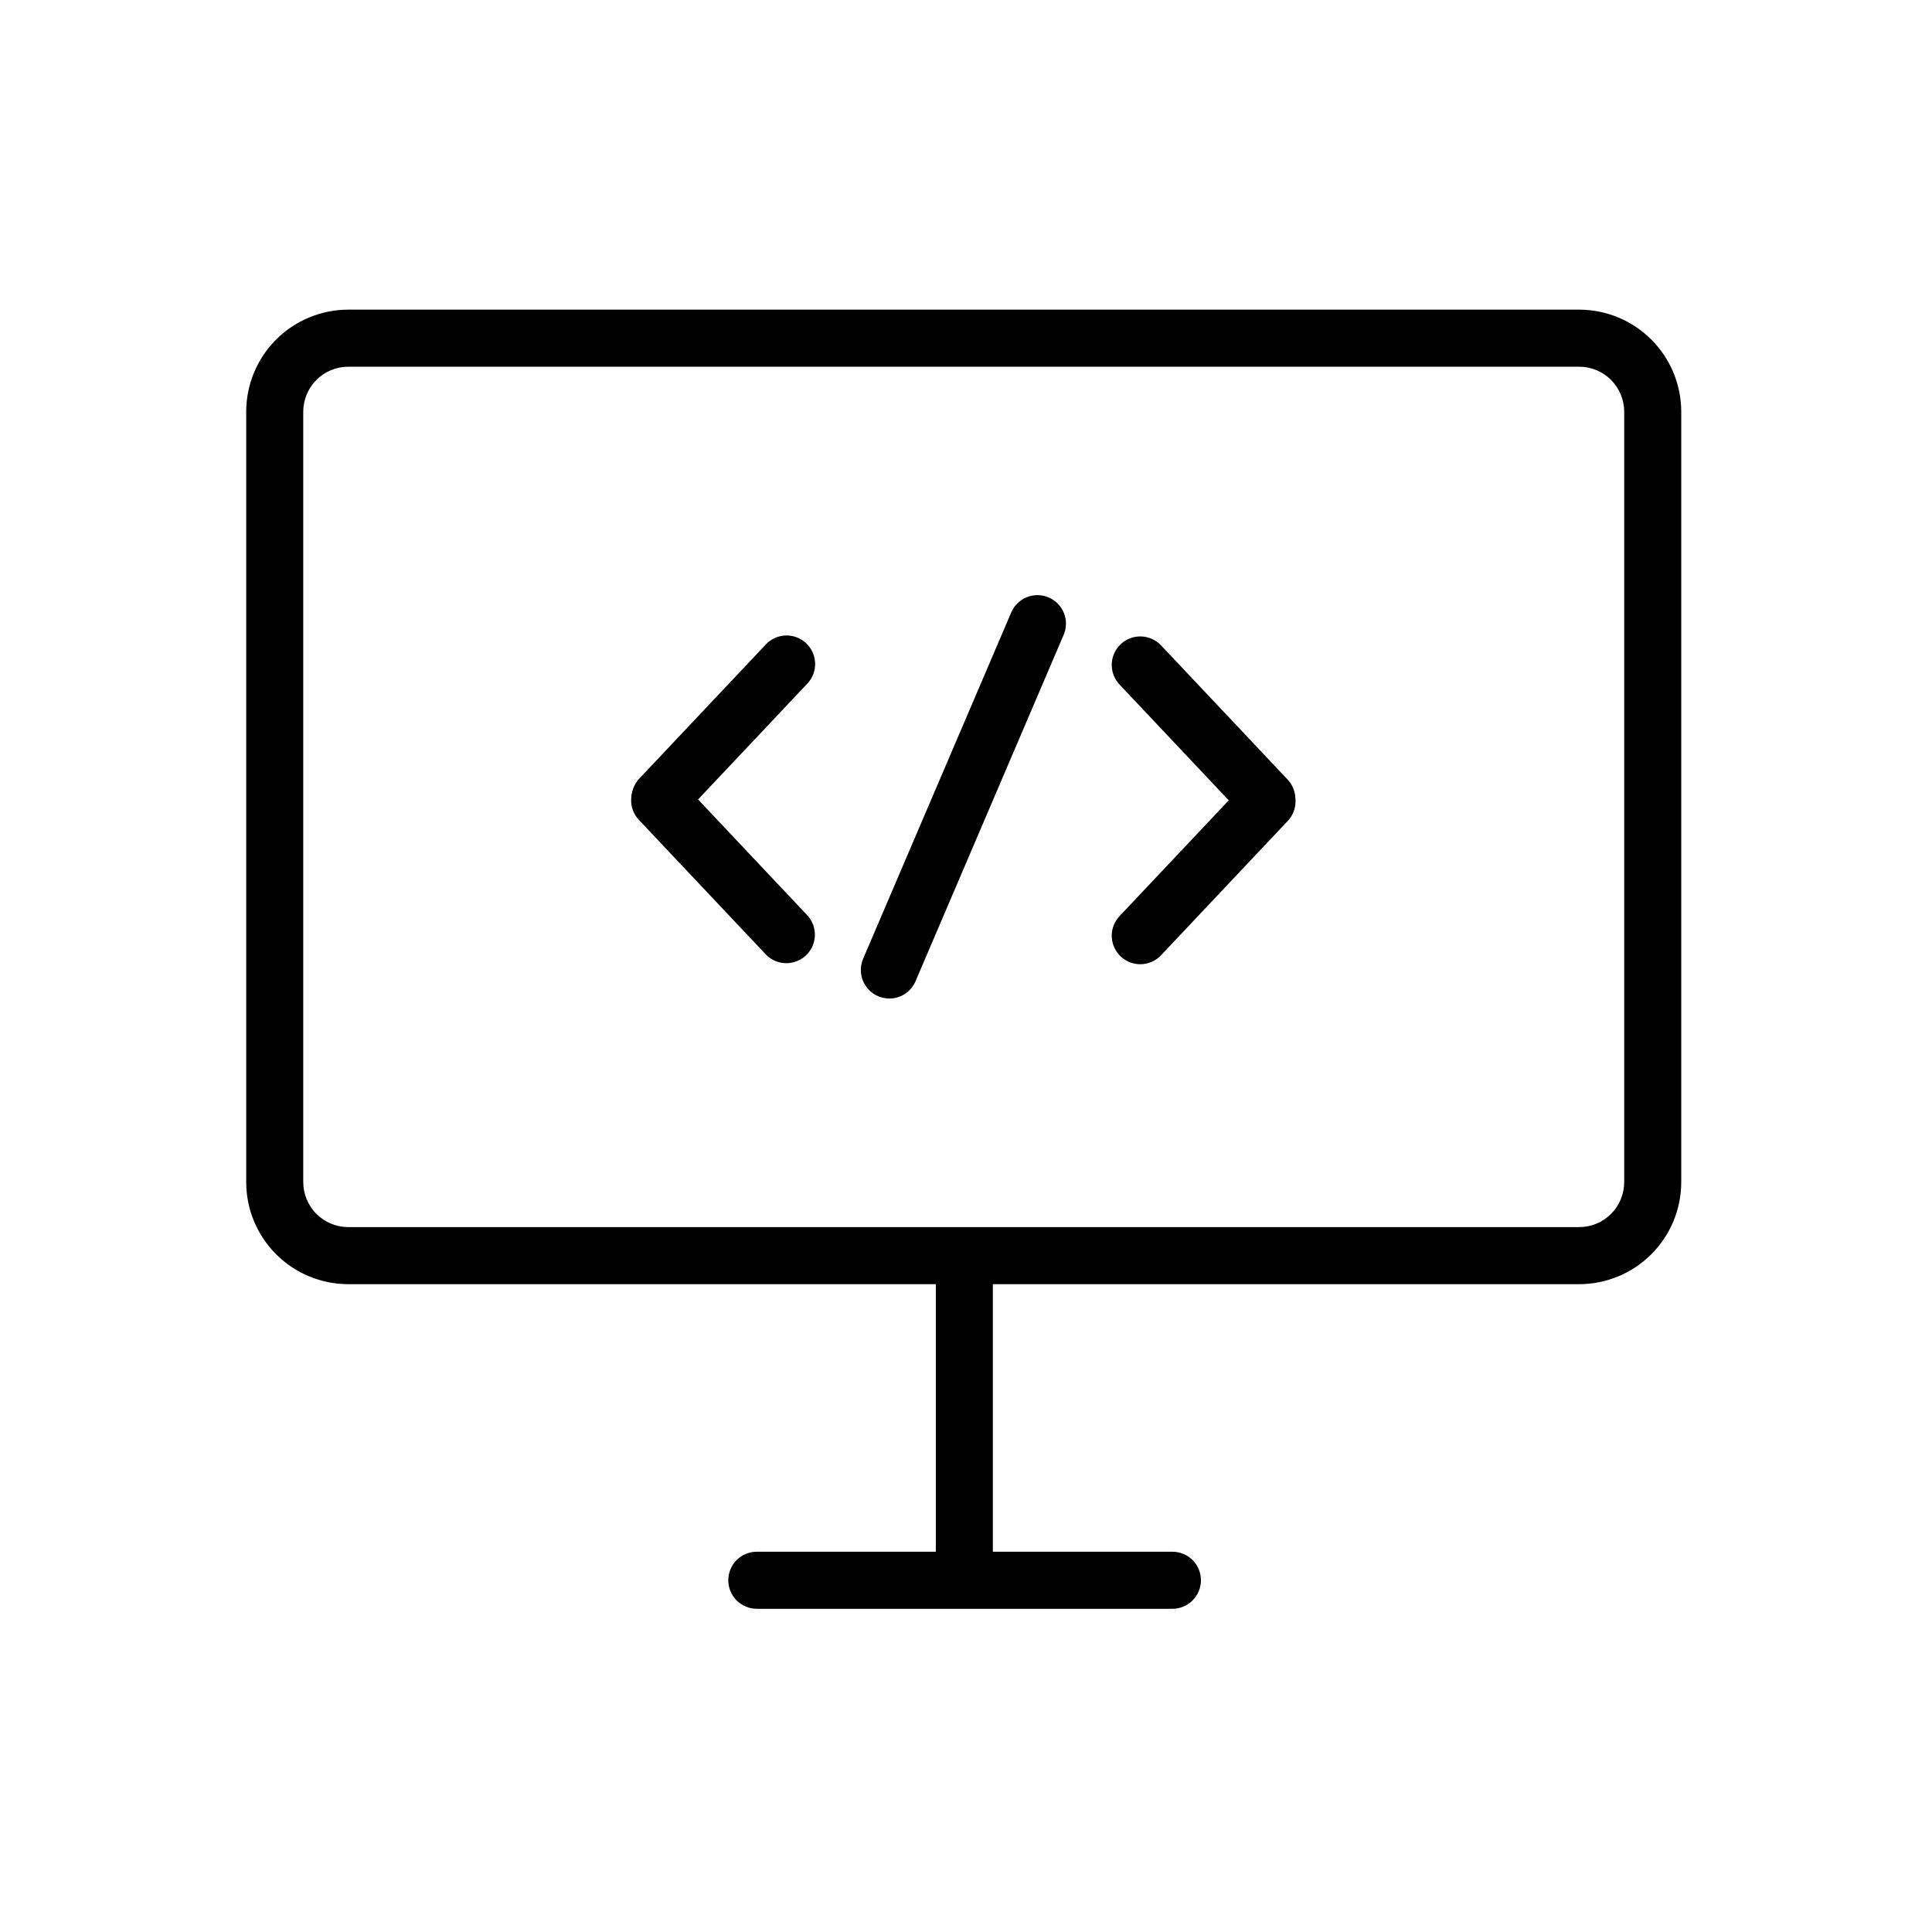 <svg width="48" height="48" viewBox="0 0 48 48" fill="none" xmlns="http://www.w3.org/2000/svg">
<path d="M39.235 31.905H8.651C7.979 31.904 7.335 31.637 6.86 31.162C6.385 30.687 6.118 30.043 6.117 29.371V10.227C6.118 9.556 6.385 8.911 6.86 8.436C7.335 7.961 7.98 7.694 8.651 7.693H39.235C39.907 7.694 40.551 7.961 41.026 8.436C41.502 8.911 41.769 9.556 41.77 10.227V29.371C41.769 30.043 41.502 30.687 41.026 31.162C40.551 31.637 39.907 31.904 39.235 31.905V31.905ZM8.651 9.111C8.355 9.111 8.071 9.229 7.862 9.438C7.652 9.648 7.535 9.932 7.534 10.228V29.371C7.535 29.667 7.653 29.951 7.862 30.16C8.072 30.369 8.355 30.487 8.651 30.487H39.235C39.531 30.487 39.815 30.369 40.025 30.16C40.234 29.951 40.352 29.667 40.353 29.371V10.227C40.352 9.931 40.234 9.648 40.025 9.438C39.815 9.229 39.532 9.111 39.235 9.111H8.651Z" fill="black"/>
<path d="M24.667 31.219H23.25V38.82H24.667V31.219Z" fill="black"/>
<path d="M29.128 39.97H18.803C18.615 39.97 18.434 39.895 18.301 39.762C18.168 39.629 18.094 39.449 18.094 39.261C18.094 39.073 18.168 38.892 18.301 38.759C18.434 38.627 18.615 38.552 18.803 38.552H29.128C29.316 38.552 29.496 38.627 29.629 38.759C29.762 38.892 29.837 39.073 29.837 39.261C29.837 39.449 29.762 39.629 29.629 39.762C29.496 39.895 29.316 39.97 29.128 39.97V39.97Z" fill="black"/>
<path d="M22.095 24.808C21.977 24.808 21.862 24.779 21.759 24.723C21.656 24.668 21.568 24.587 21.504 24.489C21.439 24.392 21.4 24.279 21.39 24.163C21.379 24.046 21.398 23.928 21.444 23.821L25.124 15.216C25.16 15.13 25.213 15.053 25.28 14.988C25.346 14.923 25.425 14.871 25.512 14.837C25.598 14.802 25.69 14.785 25.783 14.786C25.876 14.787 25.968 14.807 26.054 14.843C26.139 14.88 26.217 14.933 26.282 15C26.347 15.066 26.398 15.145 26.433 15.231C26.467 15.318 26.485 15.41 26.483 15.503C26.482 15.596 26.463 15.688 26.426 15.773L22.746 24.378C22.692 24.506 22.601 24.615 22.485 24.692C22.369 24.768 22.233 24.809 22.095 24.808V24.808Z" fill="black"/>
<path d="M16.4 20.537C16.262 20.537 16.127 20.497 16.011 20.421C15.895 20.345 15.804 20.236 15.749 20.109C15.694 19.982 15.678 19.842 15.702 19.706C15.726 19.569 15.79 19.443 15.885 19.342L19.027 16.011C19.156 15.874 19.334 15.794 19.522 15.788C19.71 15.783 19.892 15.852 20.029 15.981C20.166 16.11 20.246 16.288 20.252 16.476C20.257 16.664 20.188 16.846 20.059 16.983L16.916 20.315C16.85 20.385 16.77 20.441 16.681 20.479C16.593 20.518 16.497 20.537 16.4 20.537Z" fill="black"/>
<path d="M19.537 23.93C19.44 23.93 19.345 23.91 19.256 23.872C19.167 23.834 19.087 23.778 19.021 23.707L15.879 20.376C15.813 20.308 15.762 20.229 15.728 20.141C15.694 20.054 15.678 19.961 15.68 19.867C15.682 19.773 15.703 19.681 15.741 19.595C15.779 19.509 15.834 19.432 15.902 19.368C15.97 19.304 16.051 19.253 16.138 19.22C16.226 19.187 16.32 19.172 16.413 19.175C16.507 19.178 16.599 19.2 16.684 19.239C16.77 19.279 16.846 19.334 16.91 19.403L20.052 22.735C20.147 22.835 20.211 22.962 20.235 23.098C20.259 23.234 20.242 23.375 20.188 23.502C20.133 23.629 20.042 23.737 19.926 23.813C19.811 23.889 19.675 23.93 19.537 23.93V23.93Z" fill="black"/>
<path d="M28.33 23.956C28.191 23.956 28.056 23.915 27.94 23.839C27.825 23.763 27.734 23.655 27.679 23.528C27.624 23.401 27.608 23.26 27.632 23.124C27.656 22.988 27.72 22.861 27.814 22.761L30.957 19.43C31.021 19.361 31.097 19.305 31.183 19.266C31.268 19.227 31.36 19.205 31.453 19.202C31.547 19.198 31.641 19.214 31.728 19.247C31.816 19.28 31.896 19.33 31.965 19.394C32.033 19.459 32.088 19.536 32.126 19.622C32.164 19.707 32.185 19.8 32.187 19.893C32.189 19.987 32.173 20.08 32.139 20.168C32.105 20.255 32.053 20.335 31.988 20.402L28.846 23.733C28.78 23.804 28.7 23.86 28.611 23.898C28.522 23.936 28.426 23.956 28.33 23.956Z" fill="black"/>
<path d="M31.472 20.56C31.375 20.56 31.28 20.54 31.191 20.502C31.103 20.464 31.023 20.408 30.956 20.338L27.814 17.007C27.75 16.939 27.701 16.859 27.667 16.772C27.634 16.685 27.619 16.593 27.621 16.5C27.624 16.407 27.645 16.315 27.683 16.23C27.721 16.145 27.776 16.069 27.844 16.005C27.911 15.941 27.991 15.891 28.078 15.858C28.165 15.825 28.258 15.809 28.351 15.812C28.444 15.815 28.535 15.836 28.62 15.874C28.705 15.912 28.782 15.966 28.846 16.034L31.988 19.365C32.083 19.466 32.147 19.592 32.171 19.728C32.195 19.865 32.178 20.005 32.123 20.132C32.069 20.259 31.978 20.367 31.862 20.444C31.746 20.52 31.611 20.56 31.473 20.56H31.472Z" fill="black"/>
</svg>
